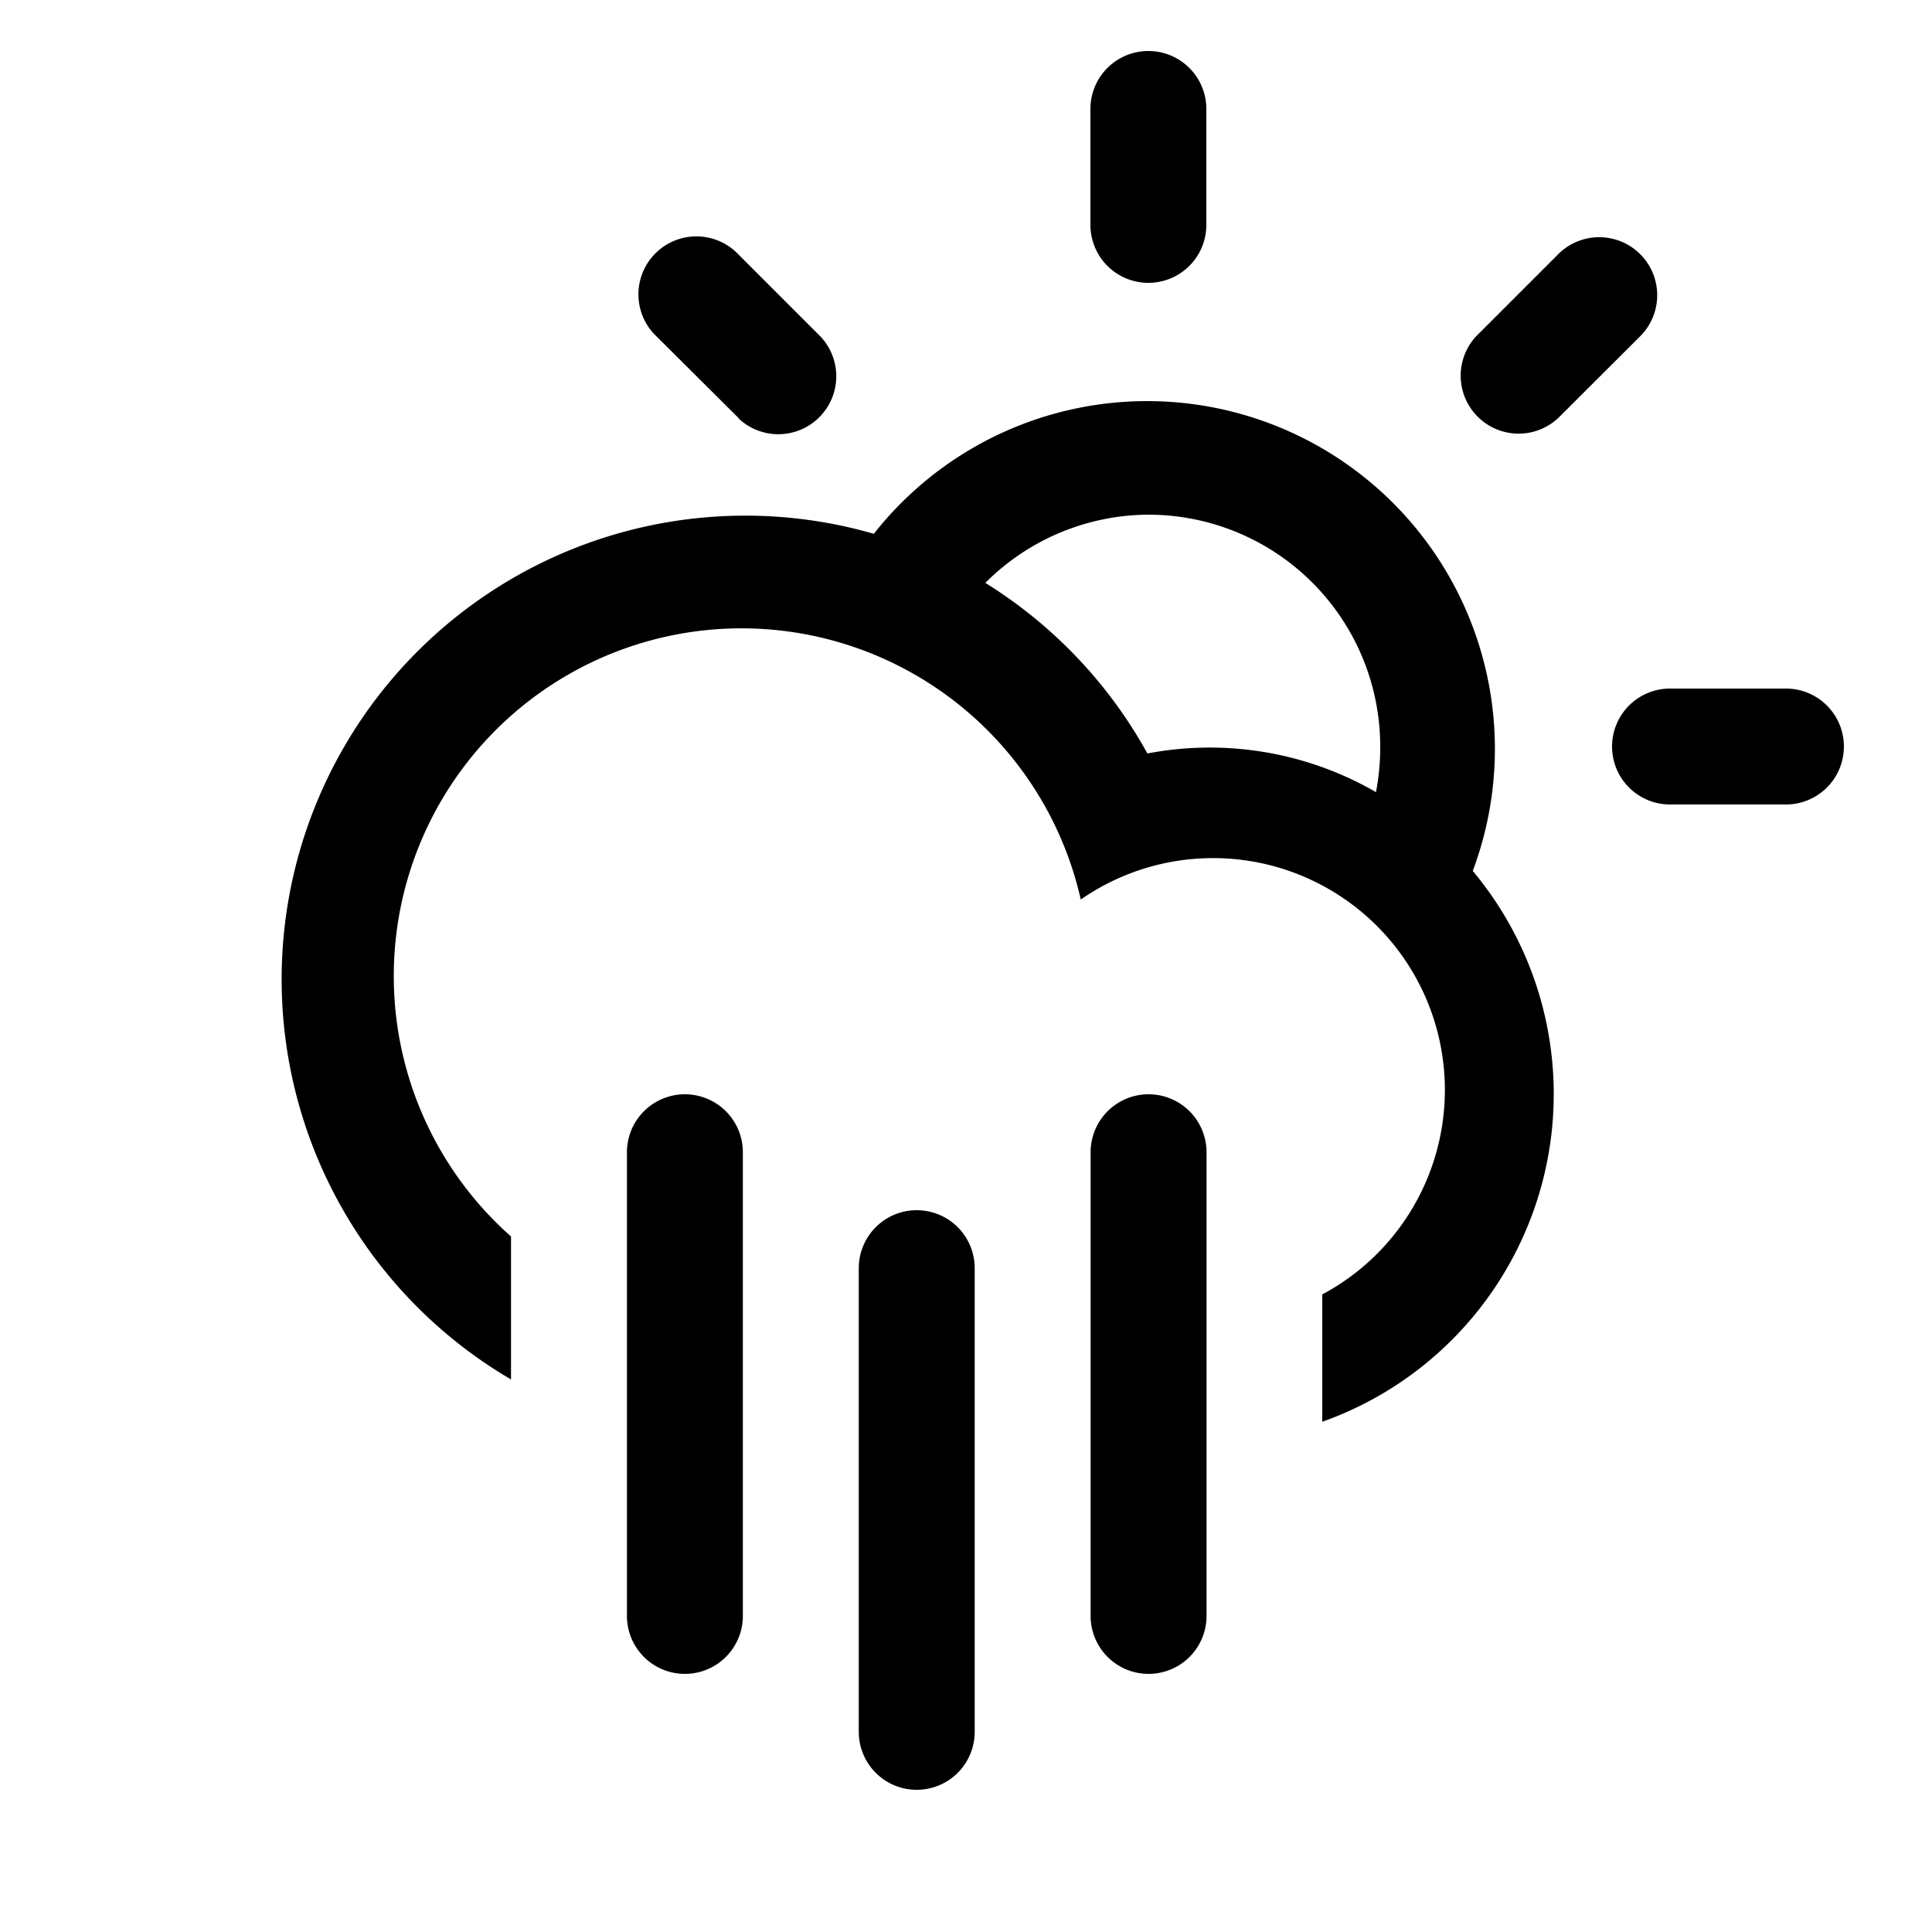 <svg id="e7266447-0dfe-4bea-9220-6a3a9ec063c4" data-name="Capa 1" xmlns="http://www.w3.org/2000/svg" width="100" height="100" viewBox="0 0 100 100"><title>cloud-rain-sun</title><path d="M92.44,41.64h-6a3,3,0,0,1,0-6h6a3,3,0,0,1,0,6Zm-11.79-20a3,3,0,0,1-4.24-4.24l4.24-4.24a3,3,0,0,1,4.25,4.24ZM76.23,45.08h0a18,18,0,0,1-7.79,28.51V67a12,12,0,1,0-12.5-20.44A18,18,0,1,0,26.45,64V71.4A24,24,0,0,1,45.23,27.63a18,18,0,0,1,31,17.45ZM59.44,26.64A12,12,0,0,0,51,30.17,24.09,24.09,0,0,1,59.39,39a17.19,17.19,0,0,1,11.83,2h0a12.26,12.26,0,0,0,.22-2.29A12,12,0,0,0,59.44,26.64Zm0-12a3,3,0,0,1-3-3v-6a3,3,0,1,1,6,0v6A3,3,0,0,1,59.44,14.64Zm-21.21,7L34,17.43a3,3,0,1,1,4.24-4.24l4.24,4.24a3,3,0,0,1-4.24,4.24Zm-2.78,35a3,3,0,0,1,3,3v24a3,3,0,0,1-6,0v-24A3,3,0,0,1,35.45,56.64Zm12,6a3,3,0,0,1,3,3v24a3,3,0,0,1-6,0v-24A3,3,0,0,1,47.45,62.64Zm12-6a3,3,0,0,1,3,3v24a3,3,0,0,1-6,0v-24A3,3,0,0,1,59.44,56.64Z"/></svg>
